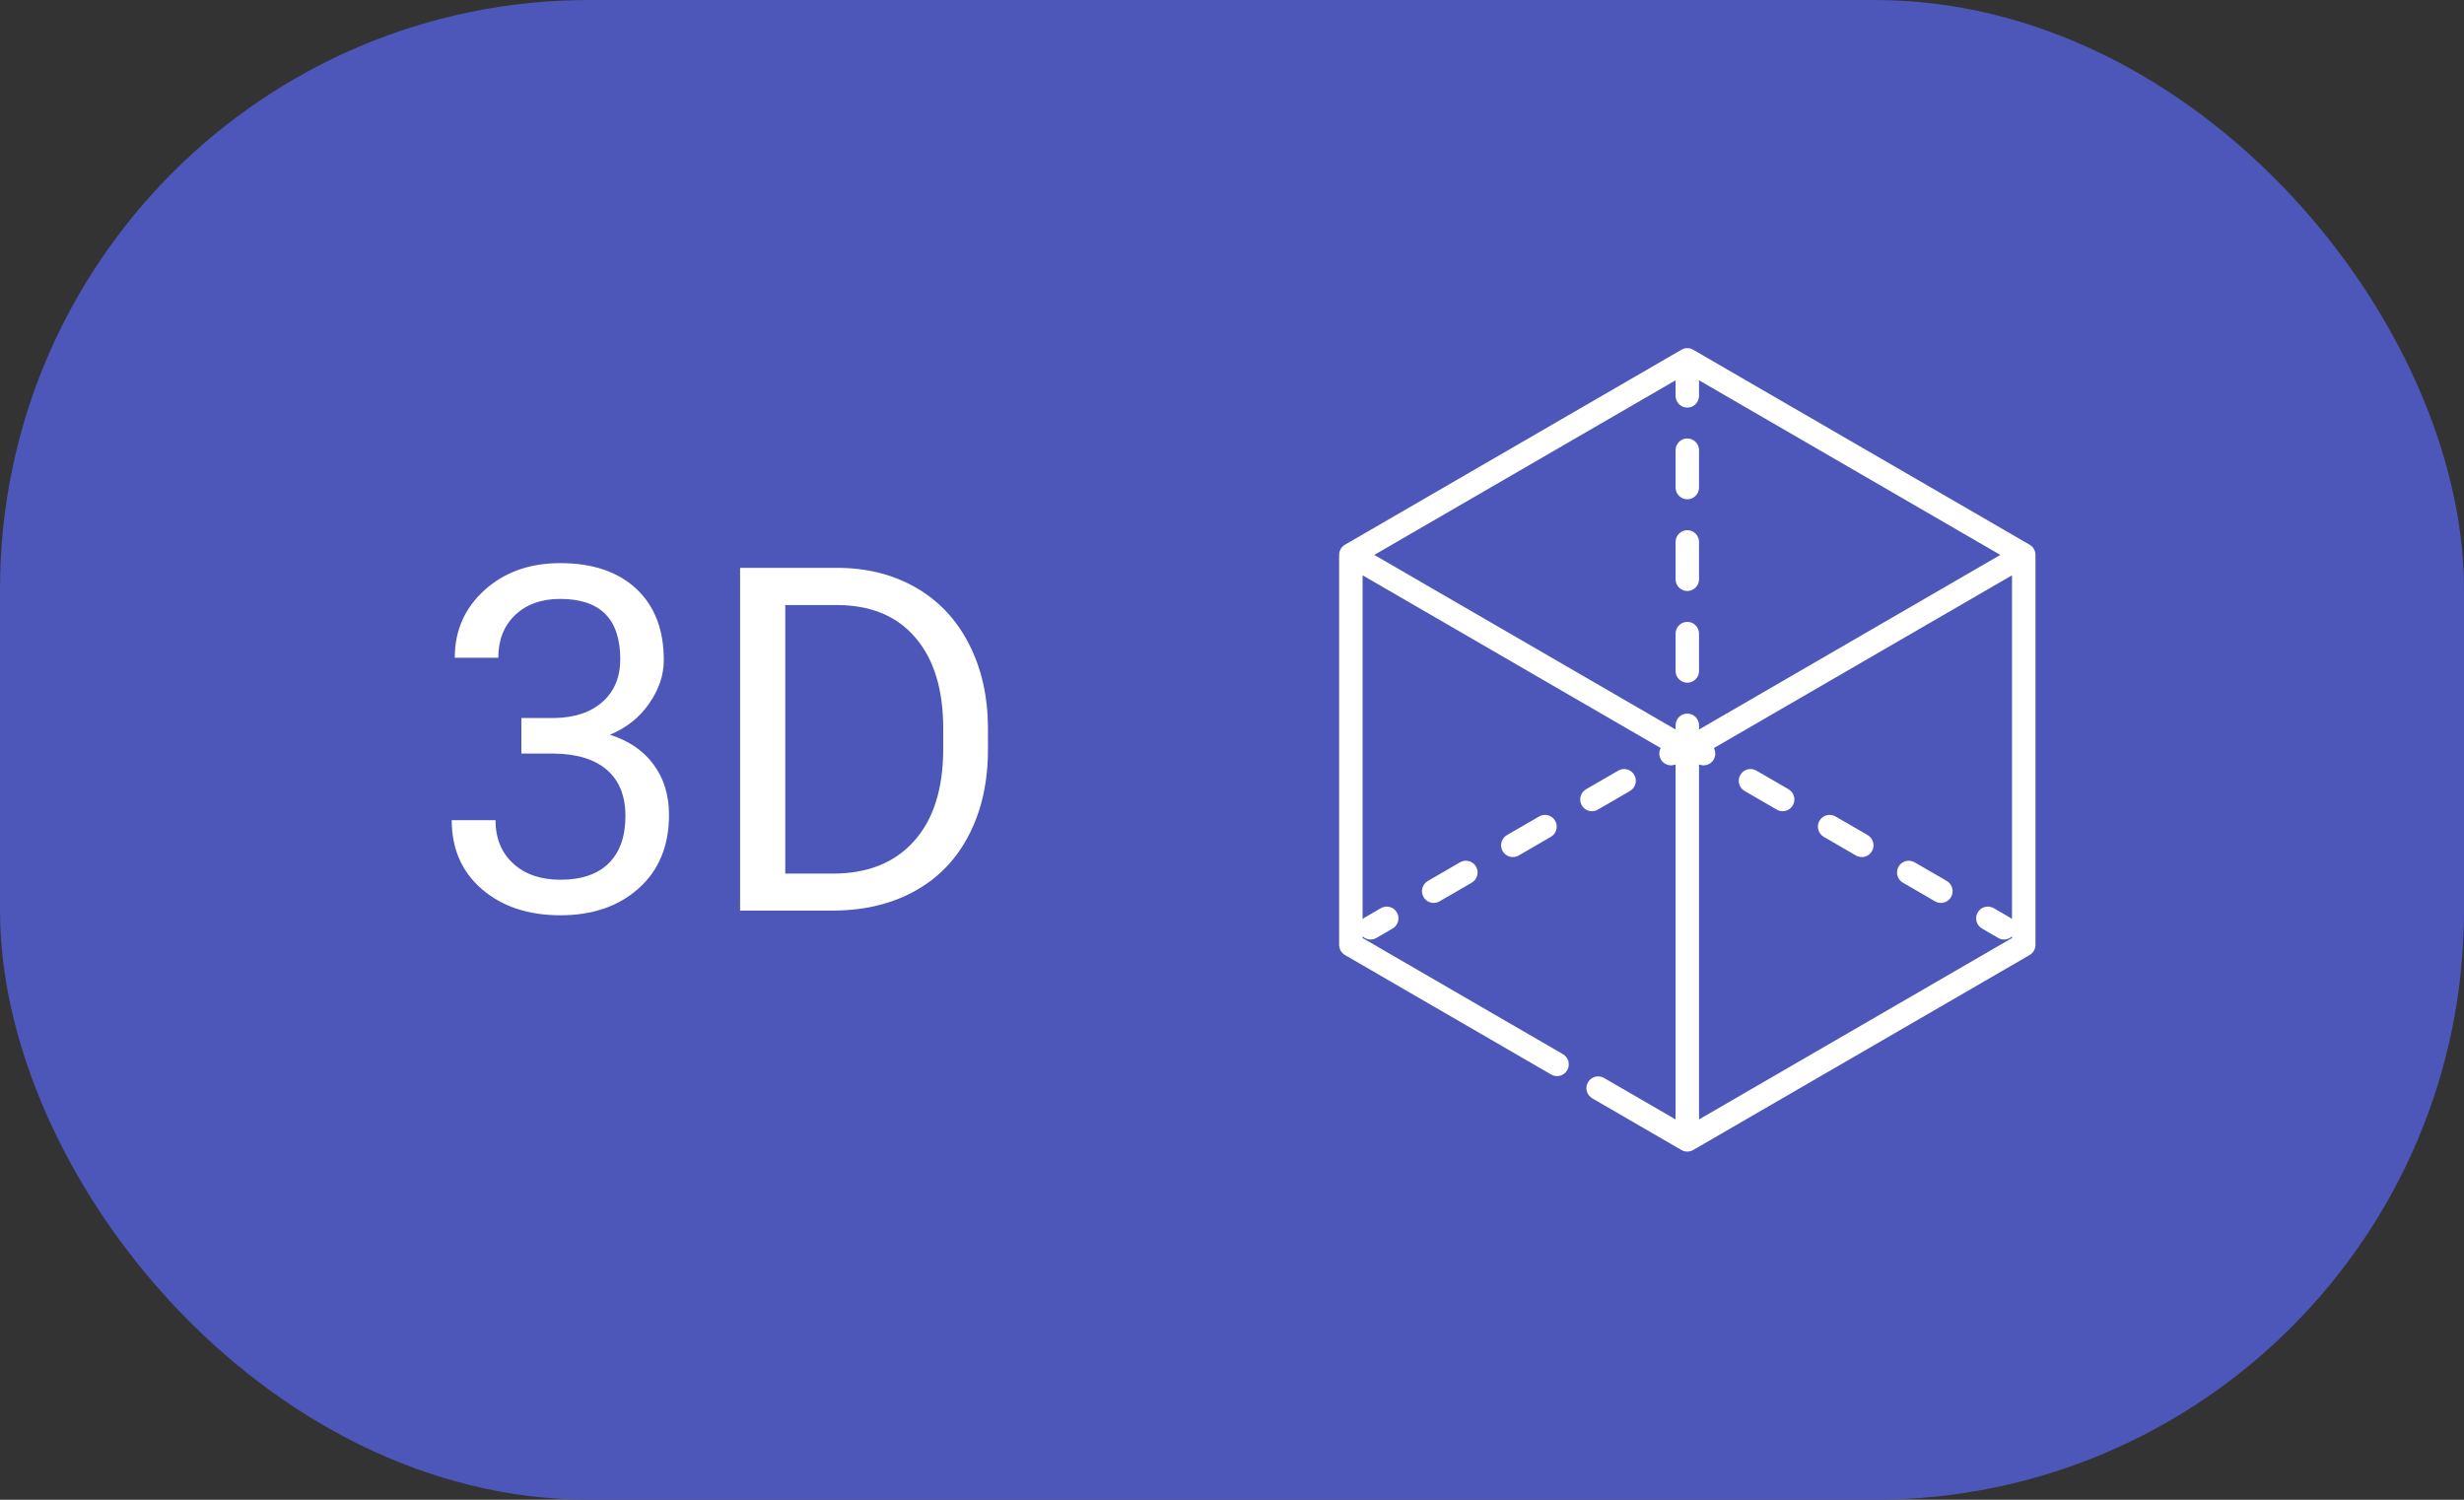 <svg width="92" height="56" viewBox="0 0 92 56" fill="none" xmlns="http://www.w3.org/2000/svg">
<rect x="0" y="0" width="92" height="56" fill="#333333" stroke="none"/>
<rect width="92" height="56" rx="22" fill="#4C57B9"/>
<path d="M19.468 26.811H20.689C21.457 26.799 22.061 26.597 22.5 26.204C22.939 25.811 23.159 25.281 23.159 24.613C23.159 23.113 22.412 22.363 20.918 22.363C20.215 22.363 19.652 22.565 19.23 22.97C18.814 23.368 18.606 23.898 18.606 24.561H16.98C16.98 23.547 17.35 22.706 18.088 22.038C18.832 21.364 19.775 21.027 20.918 21.027C22.125 21.027 23.071 21.347 23.757 21.985C24.442 22.624 24.785 23.512 24.785 24.648C24.785 25.205 24.604 25.744 24.24 26.266C23.883 26.787 23.394 27.177 22.773 27.435C23.476 27.657 24.018 28.026 24.398 28.542C24.785 29.058 24.979 29.688 24.979 30.432C24.979 31.58 24.604 32.491 23.854 33.165C23.104 33.839 22.128 34.176 20.927 34.176C19.726 34.176 18.747 33.851 17.991 33.2C17.241 32.55 16.866 31.691 16.866 30.625H18.501C18.501 31.299 18.721 31.838 19.16 32.242C19.6 32.647 20.189 32.849 20.927 32.849C21.712 32.849 22.312 32.644 22.729 32.233C23.145 31.823 23.352 31.234 23.352 30.467C23.352 29.723 23.124 29.151 22.667 28.753C22.21 28.355 21.551 28.149 20.689 28.138H19.468V26.811ZM27.633 34V21.203H31.245C32.358 21.203 33.343 21.449 34.198 21.941C35.054 22.434 35.713 23.134 36.176 24.042C36.645 24.95 36.882 25.993 36.888 27.171V27.988C36.888 29.195 36.653 30.253 36.185 31.161C35.722 32.069 35.057 32.767 34.19 33.253C33.328 33.739 32.323 33.988 31.175 34H27.633ZM29.32 22.592V32.62H31.096C32.397 32.62 33.407 32.216 34.128 31.407C34.855 30.599 35.218 29.447 35.218 27.953V27.206C35.218 25.753 34.875 24.625 34.19 23.822C33.51 23.014 32.543 22.604 31.289 22.592H29.32Z" fill="white"/>
<path fill-rule="evenodd" clip-rule="evenodd" d="M63.219 13.059L75.781 20.339C75.916 20.418 76 20.563 76 20.72V35.28C76 35.437 75.916 35.582 75.781 35.661L63.219 42.941C63.151 42.98 63.075 43 63 43C62.924 43 62.849 42.98 62.781 42.941L59.452 41.012C59.243 40.89 59.171 40.622 59.292 40.412C59.413 40.202 59.681 40.129 59.89 40.251L62.562 41.799V28.544C62.508 28.567 62.45 28.578 62.394 28.578C62.242 28.578 62.095 28.5 62.014 28.359C61.936 28.222 61.939 28.062 62.007 27.932L50.876 21.481V34.319C50.899 34.297 50.924 34.278 50.953 34.262L51.559 33.91C51.769 33.789 52.037 33.861 52.157 34.071C52.278 34.281 52.207 34.55 51.997 34.671L51.391 35.023C51.322 35.063 51.246 35.082 51.172 35.082C51.063 35.082 50.957 35.04 50.876 34.965V35.026L58.356 39.362C58.566 39.483 58.637 39.752 58.517 39.962C58.396 40.172 58.128 40.245 57.918 40.123L50.219 35.661C50.084 35.582 50 35.437 50 35.28V20.72C50 20.563 50.084 20.418 50.219 20.339L62.781 13.059C62.916 12.98 63.084 12.98 63.219 13.059ZM63.438 27.084V27.239L74.687 20.72L63.438 14.2V14.78C63.438 15.023 63.242 15.22 63 15.22C62.758 15.22 62.562 15.023 62.562 14.78V14.2L51.313 20.72L62.562 27.239V27.084C62.562 26.841 62.758 26.645 63 26.645C63.242 26.645 63.438 26.841 63.438 27.084ZM63.438 28.544V41.799L75.124 35.026V34.965C75.043 35.04 74.937 35.082 74.828 35.082C74.754 35.082 74.678 35.063 74.609 35.023L74.003 34.671C73.793 34.55 73.722 34.281 73.843 34.071C73.963 33.861 74.231 33.789 74.441 33.91L75.047 34.262C75.076 34.278 75.101 34.297 75.124 34.319V21.481L63.993 27.932C64.061 28.062 64.064 28.223 63.986 28.359C63.905 28.5 63.758 28.578 63.606 28.578C63.55 28.578 63.492 28.567 63.438 28.544ZM68.532 30.486L69.734 31.182C69.944 31.304 70.015 31.573 69.894 31.783C69.813 31.924 69.666 32.002 69.515 32.002C69.441 32.002 69.365 31.983 69.296 31.944L68.094 31.247C67.885 31.126 67.813 30.857 67.934 30.647C68.055 30.437 68.323 30.365 68.532 30.486ZM66.78 29.47L65.578 28.774C65.369 28.653 65.101 28.724 64.98 28.935C64.859 29.145 64.931 29.414 65.14 29.535L66.342 30.232C66.411 30.271 66.486 30.29 66.56 30.29C66.712 30.29 66.859 30.212 66.94 30.071C67.061 29.861 66.989 29.592 66.78 29.47ZM71.486 32.198L72.688 32.894C72.897 33.016 72.969 33.285 72.848 33.495C72.767 33.636 72.62 33.715 72.469 33.715C72.395 33.715 72.319 33.696 72.25 33.656L71.049 32.959C70.839 32.838 70.767 32.569 70.888 32.359C71.009 32.149 71.277 32.077 71.486 32.198ZM59.658 30.232L60.86 29.535C61.069 29.414 61.141 29.145 61.02 28.935C60.899 28.725 60.631 28.653 60.422 28.774L59.22 29.47C59.011 29.592 58.939 29.861 59.06 30.071C59.141 30.212 59.288 30.29 59.44 30.29C59.514 30.29 59.589 30.271 59.658 30.232ZM53.312 32.895L54.514 32.198C54.723 32.077 54.991 32.149 55.112 32.359C55.233 32.569 55.161 32.838 54.951 32.959L53.75 33.656C53.681 33.696 53.606 33.715 53.531 33.715C53.38 33.715 53.233 33.636 53.152 33.495C53.031 33.285 53.103 33.016 53.312 32.895ZM57.468 30.486L56.266 31.182C56.057 31.304 55.985 31.573 56.106 31.783C56.187 31.924 56.334 32.002 56.485 32.002C56.56 32.002 56.635 31.983 56.704 31.944L57.906 31.247C58.115 31.126 58.187 30.857 58.066 30.647C57.945 30.437 57.677 30.365 57.468 30.486ZM62.562 23.66C62.562 23.417 62.758 23.221 63 23.221C63.242 23.221 63.438 23.417 63.438 23.66V25.053C63.438 25.296 63.242 25.492 63 25.492C62.758 25.492 62.562 25.296 62.562 25.053V23.66ZM63 16.372C62.758 16.372 62.562 16.569 62.562 16.812V18.205C62.562 18.447 62.758 18.644 63 18.644C63.242 18.644 63.438 18.447 63.438 18.205V16.812C63.438 16.569 63.242 16.372 63 16.372ZM62.562 20.236C62.562 19.993 62.758 19.797 63 19.797C63.242 19.797 63.438 19.993 63.438 20.236V21.629C63.438 21.872 63.242 22.068 63 22.068C62.758 22.068 62.562 21.872 62.562 21.629V20.236Z" fill="white"/>
</svg>
